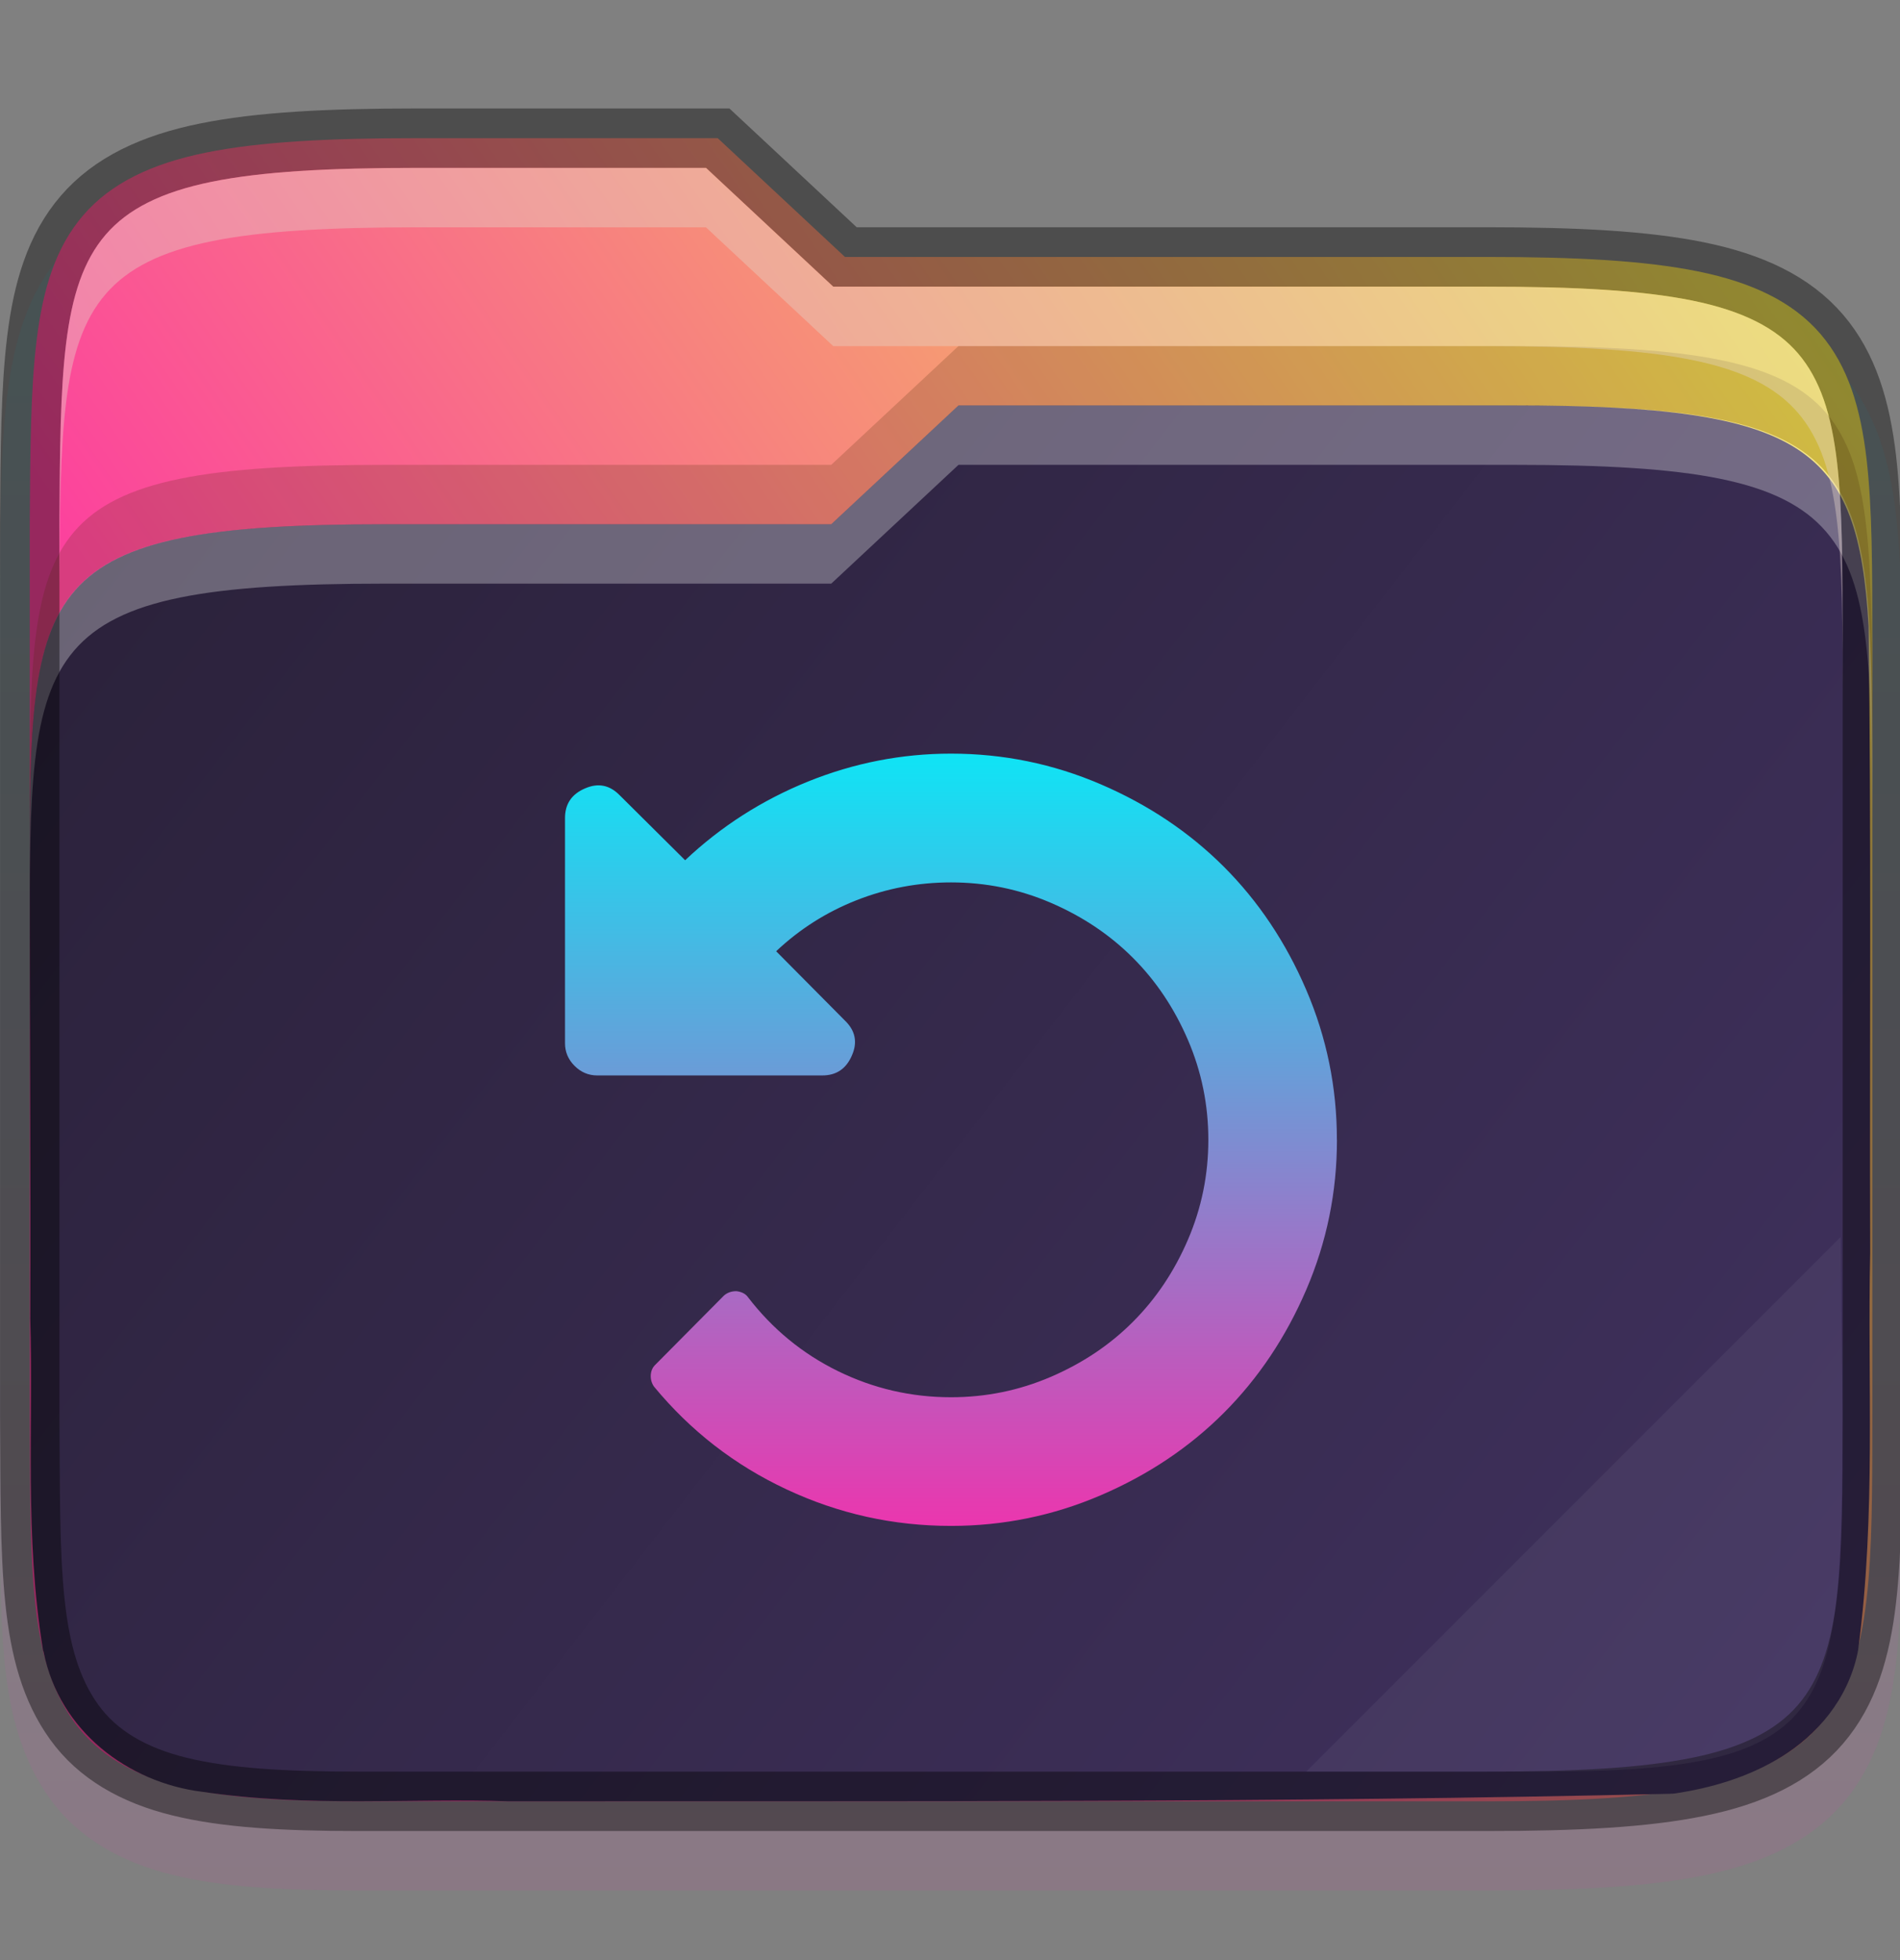 <svg fill="none" height="33" viewBox="0 0 32 33" width="32" xmlns="http://www.w3.org/2000/svg" xmlns:xlink="http://www.w3.org/1999/xlink">
  <rect x="0" y="0" width="32" height="33" fill="#808080" stroke="none"/>
  <linearGradient id="lg1">
    <stop offset="0" stop-color="#0fe4f5"/>
    <stop offset="1" stop-color="#eb36ae"/>
  </linearGradient>
  <linearGradient id="paint0_linear" gradientUnits="userSpaceOnUse" x1="16.017" x2="16.017" xlink:href="#lg1" y1="2.826" y2="31.826"/>
  <linearGradient id="paint1_linear" gradientUnits="userSpaceOnUse" x1="31.534" x2="9.25" y1="5.278" y2="20.778">
    <stop offset="0" stop-color="#f0ea4d"/>
    <stop offset="1" stop-color="#fc429d"/>
  </linearGradient>
  <linearGradient id="paint2_linear" gradientUnits="userSpaceOnUse" x1="1" x2="32" y1="6.826" y2="30.826">
    <stop offset="0" stop-color="#2a2139"/>
    <stop offset="1" stop-color="#413260"/>
  </linearGradient>
  <linearGradient id="paint3_linear" gradientUnits="userSpaceOnUse" x1="16.017" x2="16.017" xlink:href="#lg1" y1="12.69" y2="25.69"/>
  <clipPath id="clip0">
    <path d="m0 0h32v33h-32z"/>
  </clipPath>
  <g clip-path="url(#clip0)">
    <path d="m7.033 2.827c-1.527 0-2.702.057-3.668.254-.971.198-1.781.566-2.344 1.219-.56.65-.79 1.467-.9 2.359-.11.891-.113 1.911-.121 3.16v.002.004 15.004.004.002c.017 2.491-.083 4.163.842 5.449.476.662 1.207 1.072 2.063 1.281.846.207 1.847.262 3.129.262h19c1.527 0 2.702-.057 3.668-.254.97-.198 1.779-.565 2.34-1.219.558-.651.786-1.47.891-2.363.105-.892.102-1.915.102-3.164v-13c0-1.25 0-2.272-.102-3.164-.105-.893-.332-1.712-.891-2.363-.561-.654-1.37-1.021-2.34-1.219-.966-.197-2.141-.254-3.668-.254h-10.605l-2.143-1.999h-.395c-2.064-0-3.912 0-4.357 0z" fill="url(#paint0_linear)" opacity=".1"/>
    <path d="m7.033 2.326c-1.514 0-2.662.06-3.568.244-.906.184-1.596.511-2.064 1.055s-.679 1.249-.783 2.094c-.104.845-.109 1.854-.117 3.104v.002 15.004.002c.017 2.5-.038 4.069.748 5.162.393.547.999.896 1.775 1.086.776.19 1.743.248 3.01.248h19c1.514 0 2.663-.06 3.568-.244s1.594-.51 2.061-1.055.674-1.251.773-2.096c.099-.845.098-1.855.098-3.106v-13c0-1.25 0-2.26-.098-3.105-.1-.845-.307-1.551-.773-2.096-.467-.545-1.155-.87-2.061-1.055-.906-.184-2.054-.244-3.568-.244h-10.803l-2.143-2h-.197c-2.301-0-4.857 0-4.857 0z" fill="url(#paint1_linear)"/>
    <path d="m16.143 6.826-2.143 2h-7.5c-5.967 0-6.0.997-6 5.926v.074c0 2.458.019 4.914.01 7.359-0.0.011-0.0.019 0 .03.054 1.764-.101 3.637.215 5.57 0 .011.01.019.01.03.267 1.337 1.429 2.194 2.66 2.35 1.812.27 3.557.105 5.182.162.01 0.0.019 0.0.029 0 6.494-.007 13.009.026 19.516-.127.036-0.0.072-.003.107-.008.573-.089 1.206-.262 1.783-.619s1.109-.952 1.275-1.75c0-.019.01-.04.01-.06.302-2.281.152-4.519.201-6.664 0-.007 0-.015 0-.023-.011-3.5.02-7.015-.027-10.535-.177-3.002-1.049-3.715-5.971-3.715 0 0-7.057-0-9.357 0z" fill="url(#paint2_linear)"/>
    <path d="m16.143 6.826-2.143 2h-7.5c-6 0-6 1-6 6v1c0-5 0-6 6-6h7.5l2.143-2c2.301-0 9.358 0 9.358 0 6 0 6.0 1 6.033 6v-1c-.033-5-.033-6-6.033-6 0 0-7.057-0-9.358 0z" fill="#fff" opacity=".3"/>
    <path d="m7.033 2.326c-1.514 0-2.662.06-3.568.244-.906.184-1.596.511-2.064 1.055s-.679 1.249-.783 2.094c-.104.845-.109 1.854-.117 3.104v.002 15.004.002c.017 2.5-.038 4.069.748 5.162.393.547.999.896 1.775 1.086.776.19 1.743.248 3.01.248h19c1.514 0 2.663-.06 3.568-.244s1.594-.51 2.061-1.055.674-1.251.773-2.096c.099-.845.098-1.855.098-3.106v-13c0-1.25 0-2.26-.098-3.105-.1-.845-.307-1.551-.773-2.096-.467-.545-1.155-.87-2.061-1.055-.906-.184-2.054-.244-3.568-.244h-10.803l-2.143-2h-.197c-2.301-0-4.857 0-4.857 0z" opacity=".4" stroke="#000" stroke-width="1"/>
    <path d="m16.143 5.826-2.143 2h-7.5c-6 0-6 1-6 6v1c0-5 0-6 6-6h7.5l2.143-2c2.301-0 9.358 0 9.358 0 6 0 6 1 6.033 6v-1c-.033-5-.033-6-6.033-6 0 0-7.057-0-9.358 0z" fill="#472806" opacity=".2"/>
    <path d="m7.033 2.827c-6 0-6 1-6.033 6v1c.033-5.0.033-6 6.033-6 0 0 2.557-0 4.857 0l2.143 2h11c6 0 6 1 6 6v-1c0-5 0-6-6-6h-11l-2.143-2c-2.301-0-4.857 0-4.857 0z" fill="#e3d5c8" opacity=".4"/>
    <path d="m31 20.826-9 9h4c5 0 5-1 5.033-6z" fill="#fff" opacity=".05"/>
    <path d="m22.517 19.19c0 .88-.172 1.721-.516 2.522s-.807 1.492-1.388 2.074c-.581.581-1.272 1.044-2.074 1.388-.801.344-1.642.516-2.522.516-.971 0-1.893-.204-2.768-.614-.875-.409-1.619-.986-2.234-1.731-.039-.056-.058-.12-.055-.19.003-.07.027-.128.072-.173l1.159-1.168c.056-.051.127-.076.212-.076.09.011.155.045.195.102.412.536.917.951 1.515 1.244s1.233.44 1.904.44c.587 0 1.147-.114 1.68-.343s.995-.537 1.384-.927c.389-.389.698-.851.927-1.384.229-.533.343-1.093.343-1.68s-.114-1.147-.343-1.68c-.229-.533-.537-.994-.927-1.384-.389-.389-.851-.698-1.384-.927s-1.093-.343-1.68-.343c-.553 0-1.083.1-1.591.3-.508.2-.959.487-1.354.859l1.159 1.168c.175.169.214.364.118.584-.096.226-.262.339-.499.339h-3.792c-.147 0-.274-.054-.381-.161-.107-.107-.161-.234-.161-.381v-3.792c0-.237.113-.404.339-.499.22-.096.415-.056.584.118l1.1 1.092c.604-.57 1.294-1.011 2.069-1.325.776-.313 1.579-.47 2.408-.47.88 0 1.721.172 2.522.516.801.344 1.492.807 2.074 1.388.581.581 1.044 1.272 1.388 2.074s.516 1.642.516 2.522z" fill="url(#paint3_linear)"/>
  </g>
</svg>

